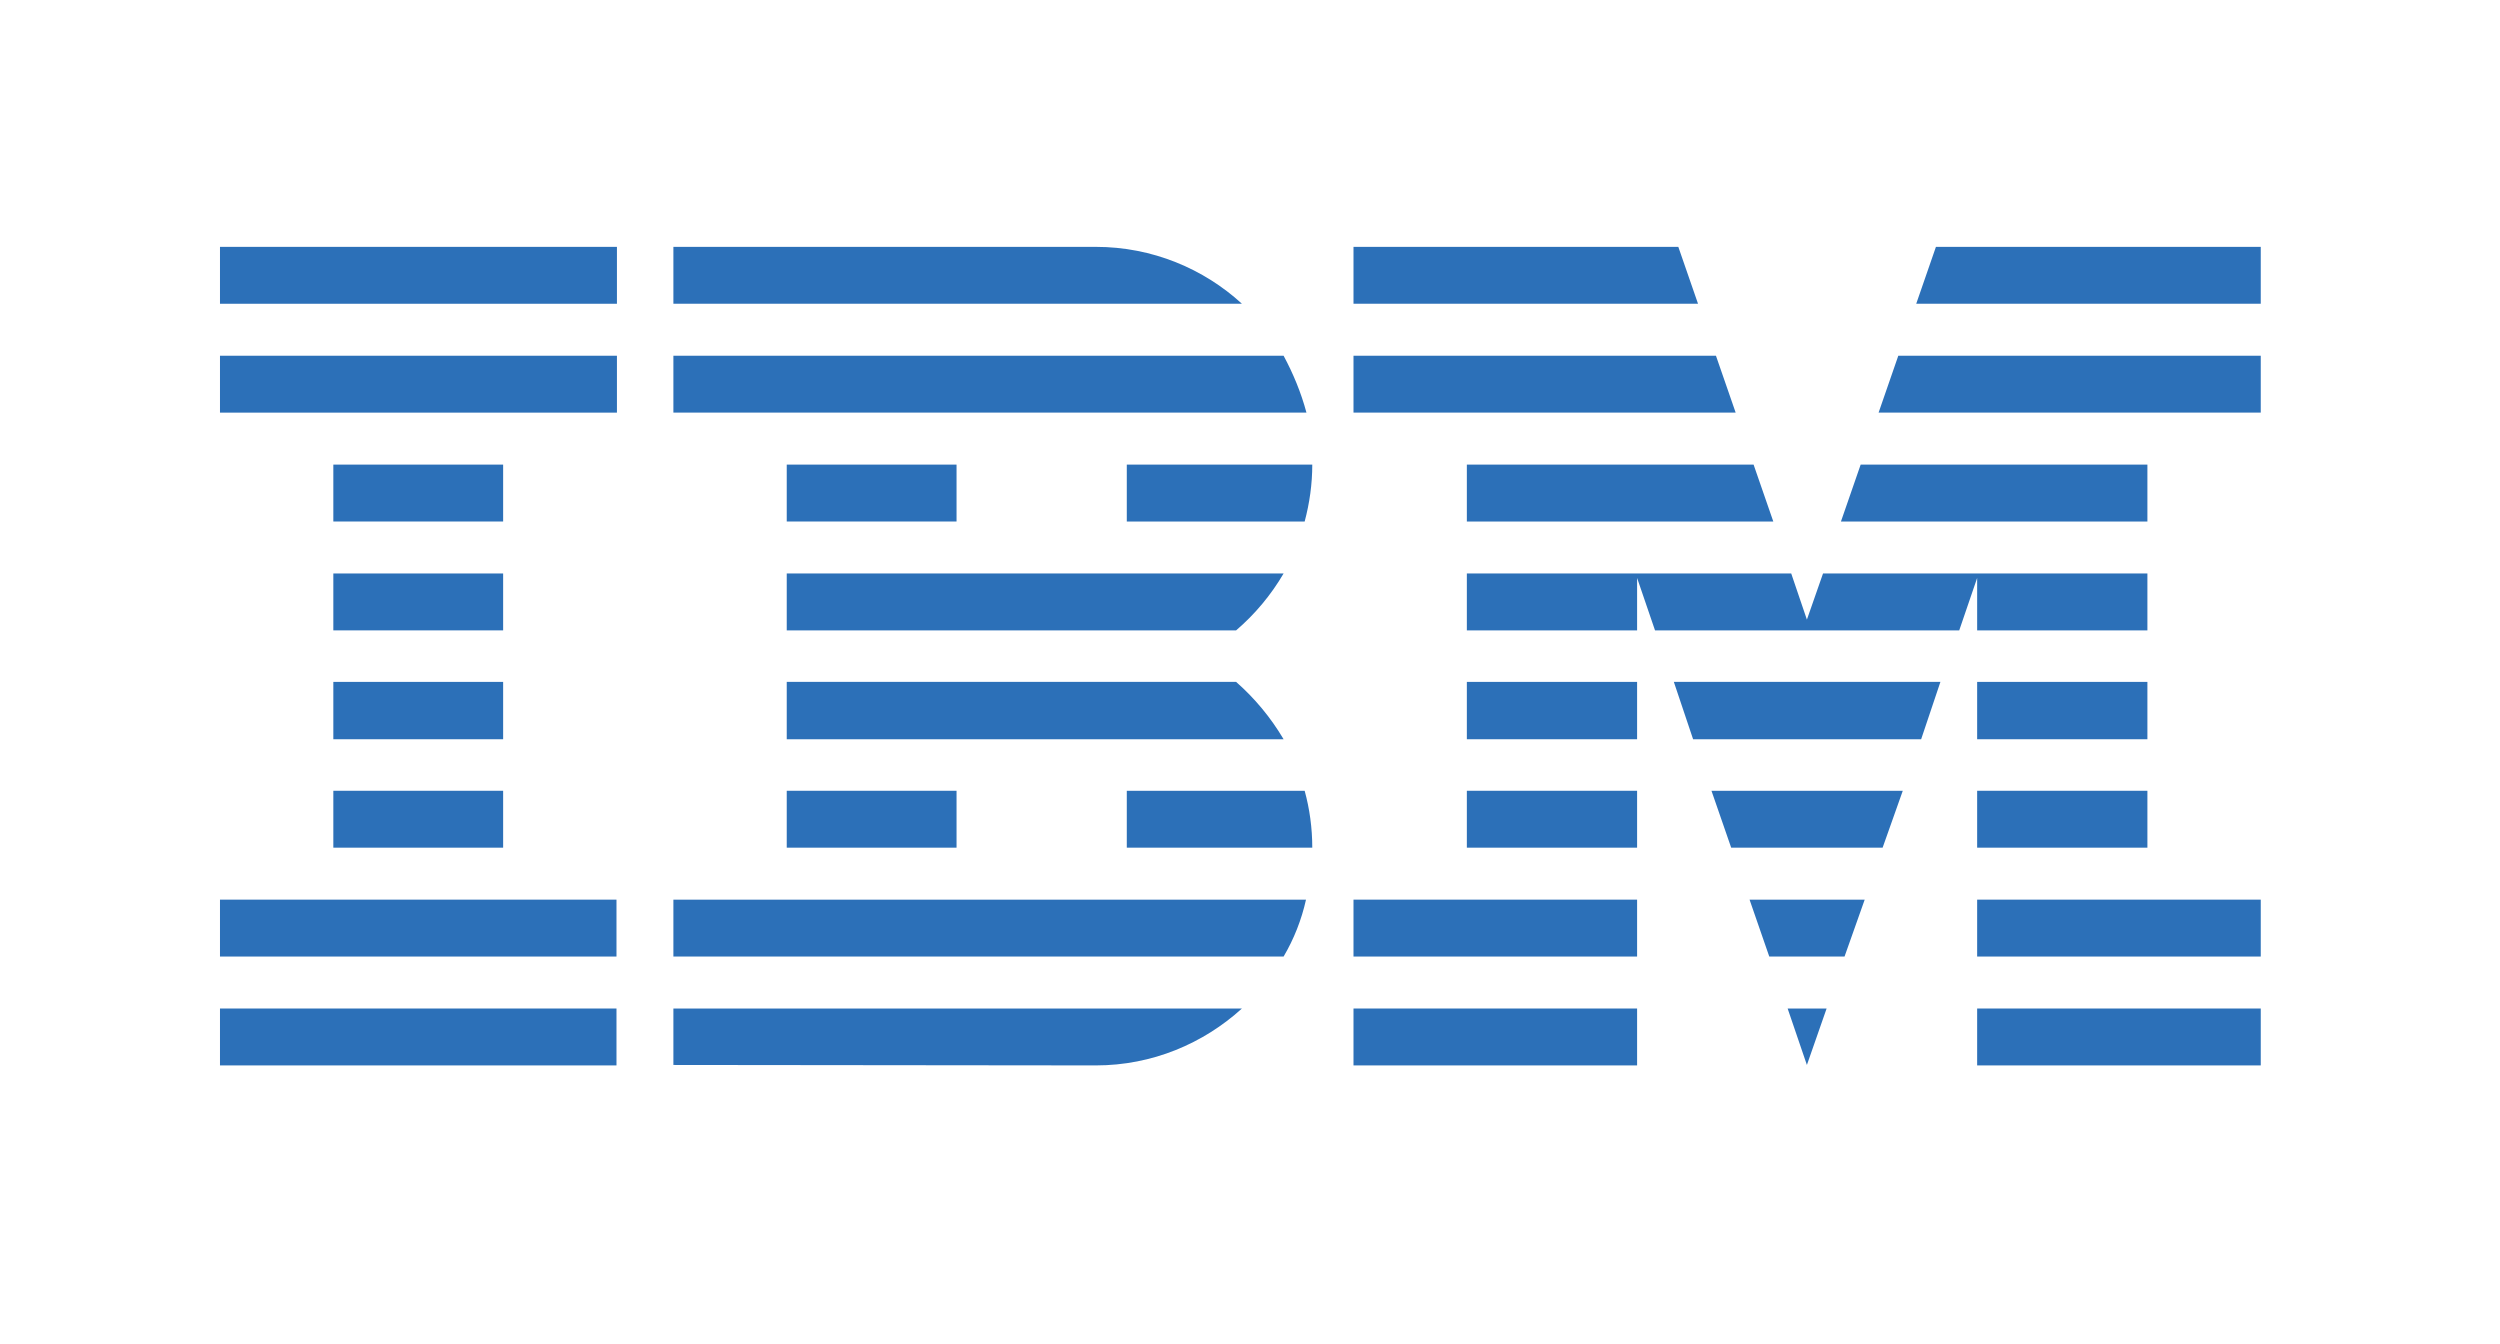 <?xml version="1.0" encoding="utf-8"?>
<!-- Generator: Adobe Illustrator 28.1.0, SVG Export Plug-In . SVG Version: 6.00 Build 0)  -->
<svg version="1.1" id="Layer_1" xmlns="http://www.w3.org/2000/svg" xmlns:xlink="http://www.w3.org/1999/xlink" x="0px" y="0px"
	 viewBox="0 0 558 300" style="enable-background:new 0 0 558 300;" xml:space="preserve">
<style type="text/css">
	.st0{fill:#2C70B8;}
</style>
<g>
	<polygon id="Rectangle-path" class="st0" points="49.1,225.1 137.6,225.1 137.6,237.8 49.1,237.8 	"/>
	<polygon id="Rectangle-path-2" class="st0" points="49.1,200.8 137.6,200.8 137.6,213.5 49.1,213.5 	"/>
	<polygon id="Rectangle-path-3" class="st0" points="74.4,176.5 112.3,176.5 112.3,189.2 74.4,189.2 	"/>
	<polygon id="Rectangle-path-4" class="st0" points="74.4,152.2 112.3,152.2 112.3,165 74.4,165 	"/>
	<polygon id="Rectangle-path-5" class="st0" points="74.4,128 112.3,128 112.3,140.7 74.4,140.7 	"/>
	<polygon id="Rectangle-path-6" class="st0" points="74.4,103.7 112.3,103.7 112.3,116.4 74.4,116.4 	"/>
	<rect id="Rectangle-path-7" x="49.1" y="79.4" class="st0" width="88.6" height="12.7"/>
	<rect id="Rectangle-path-8" x="49.1" y="55.1" class="st0" width="88.6" height="12.7"/>
	<path id="Shape" class="st0" d="M150.3,213.5h136.2c2.3-3.9,4-8.2,5-12.7H150.3V213.5L150.3,213.5z"/>
	<path id="Shape-2" class="st0" d="M275.9,152.2H175.6V165h110.9C283.6,160.1,280,155.8,275.9,152.2L275.9,152.2z"/>
	<path id="Shape-3" class="st0" d="M175.6,128v12.7h100.3c4.2-3.6,7.8-7.9,10.6-12.7H175.6L175.6,128z"/>
	<path id="Shape-4" class="st0" d="M286.5,79.4H150.3v12.7h141.3C290.4,87.6,288.6,83.3,286.5,79.4L286.5,79.4z"/>
	<path id="Shape-5" class="st0" d="M244.6,55.1h-94.3v12.7h126.9C268.7,60,257.2,55.1,244.6,55.1z"/>
	<rect id="Rectangle-path-9" x="175.6" y="103.7" class="st0" width="37.9" height="12.7"/>
	<path id="Shape-6" class="st0" d="M251.5,116.4h39.7c1.1-4.1,1.7-8.4,1.7-12.7h-41.4L251.5,116.4L251.5,116.4L251.5,116.4z"/>
	<polygon id="Rectangle-path-10" class="st0" points="175.6,176.5 213.5,176.5 213.5,189.2 175.6,189.2 	"/>
	<path id="Shape-7" class="st0" d="M251.5,176.5v12.7h41.4c0-4.4-0.6-8.7-1.7-12.7H251.5L251.5,176.5z"/>
	<path id="Shape-8" class="st0" d="M150.3,237.7l94.3,0.1c12.6,0,24-4.9,32.6-12.7H150.3V237.7L150.3,237.7z"/>
	<polygon id="Rectangle-path-11" class="st0" points="302.1,225.1 365.4,225.1 365.4,237.8 302.1,237.8 	"/>
	<polygon id="Rectangle-path-12" class="st0" points="302.1,200.8 365.4,200.8 365.4,213.5 302.1,213.5 	"/>
	<polygon id="Rectangle-path-13" class="st0" points="327.4,176.5 365.4,176.5 365.4,189.2 327.4,189.2 	"/>
	<polygon id="Rectangle-path-14" class="st0" points="327.4,152.2 365.4,152.2 365.4,165 327.4,165 	"/>
	<polygon id="Shape-9" class="st0" points="383,79.4 302.1,79.4 302.1,92.1 387.4,92.1 	"/>
	<polygon id="Shape-10" class="st0" points="374.6,55.1 302.1,55.1 302.1,67.8 379,67.8 	"/>
	<polygon id="Rectangle-path-15" class="st0" points="441.3,225.1 504.6,225.1 504.6,237.8 441.3,237.8 	"/>
	<polygon id="Rectangle-path-16" class="st0" points="441.3,200.8 504.6,200.8 504.6,213.5 441.3,213.5 	"/>
	<polygon id="Rectangle-path-17" class="st0" points="441.3,176.5 479.3,176.5 479.3,189.2 441.3,189.2 	"/>
	<polygon id="Rectangle-path-18" class="st0" points="441.3,152.2 479.3,152.2 479.3,165 441.3,165 	"/>
	<polygon id="Shape-11" class="st0" points="441.3,140.7 479.3,140.7 479.3,128 441.3,128 441.3,128 406.9,128 403.3,138.3 
		399.8,128 365.4,128 365.4,128 327.4,128 327.4,140.7 365.4,140.7 365.4,129 369.4,140.7 437.3,140.7 441.3,129 	"/>
	<polygon id="Shape-12" class="st0" points="479.3,103.7 415.3,103.7 410.9,116.4 479.3,116.4 	"/>
	<polygon id="Shape-13" class="st0" points="432.1,55.1 427.7,67.8 504.6,67.8 504.6,55.1 	"/>
	<polygon id="Shape-14" class="st0" points="403.3,237.7 407.7,225.1 399,225.1 	"/>
	<polygon id="Shape-15" class="st0" points="394.9,213.5 411.7,213.5 416.2,200.8 390.5,200.8 	"/>
	<polygon id="Shape-16" class="st0" points="386.4,189.2 420.2,189.2 424.7,176.5 382,176.5 	"/>
	<polygon id="Shape-17" class="st0" points="377.9,165 428.8,165 433.1,152.2 373.6,152.2 	"/>
	<polygon id="Shape-18" class="st0" points="327.4,116.4 395.8,116.4 391.4,103.7 327.4,103.7 	"/>
	<polygon id="Shape-19" class="st0" points="419.3,92.1 504.6,92.1 504.6,79.4 423.7,79.4 	"/>
</g>
</svg>

